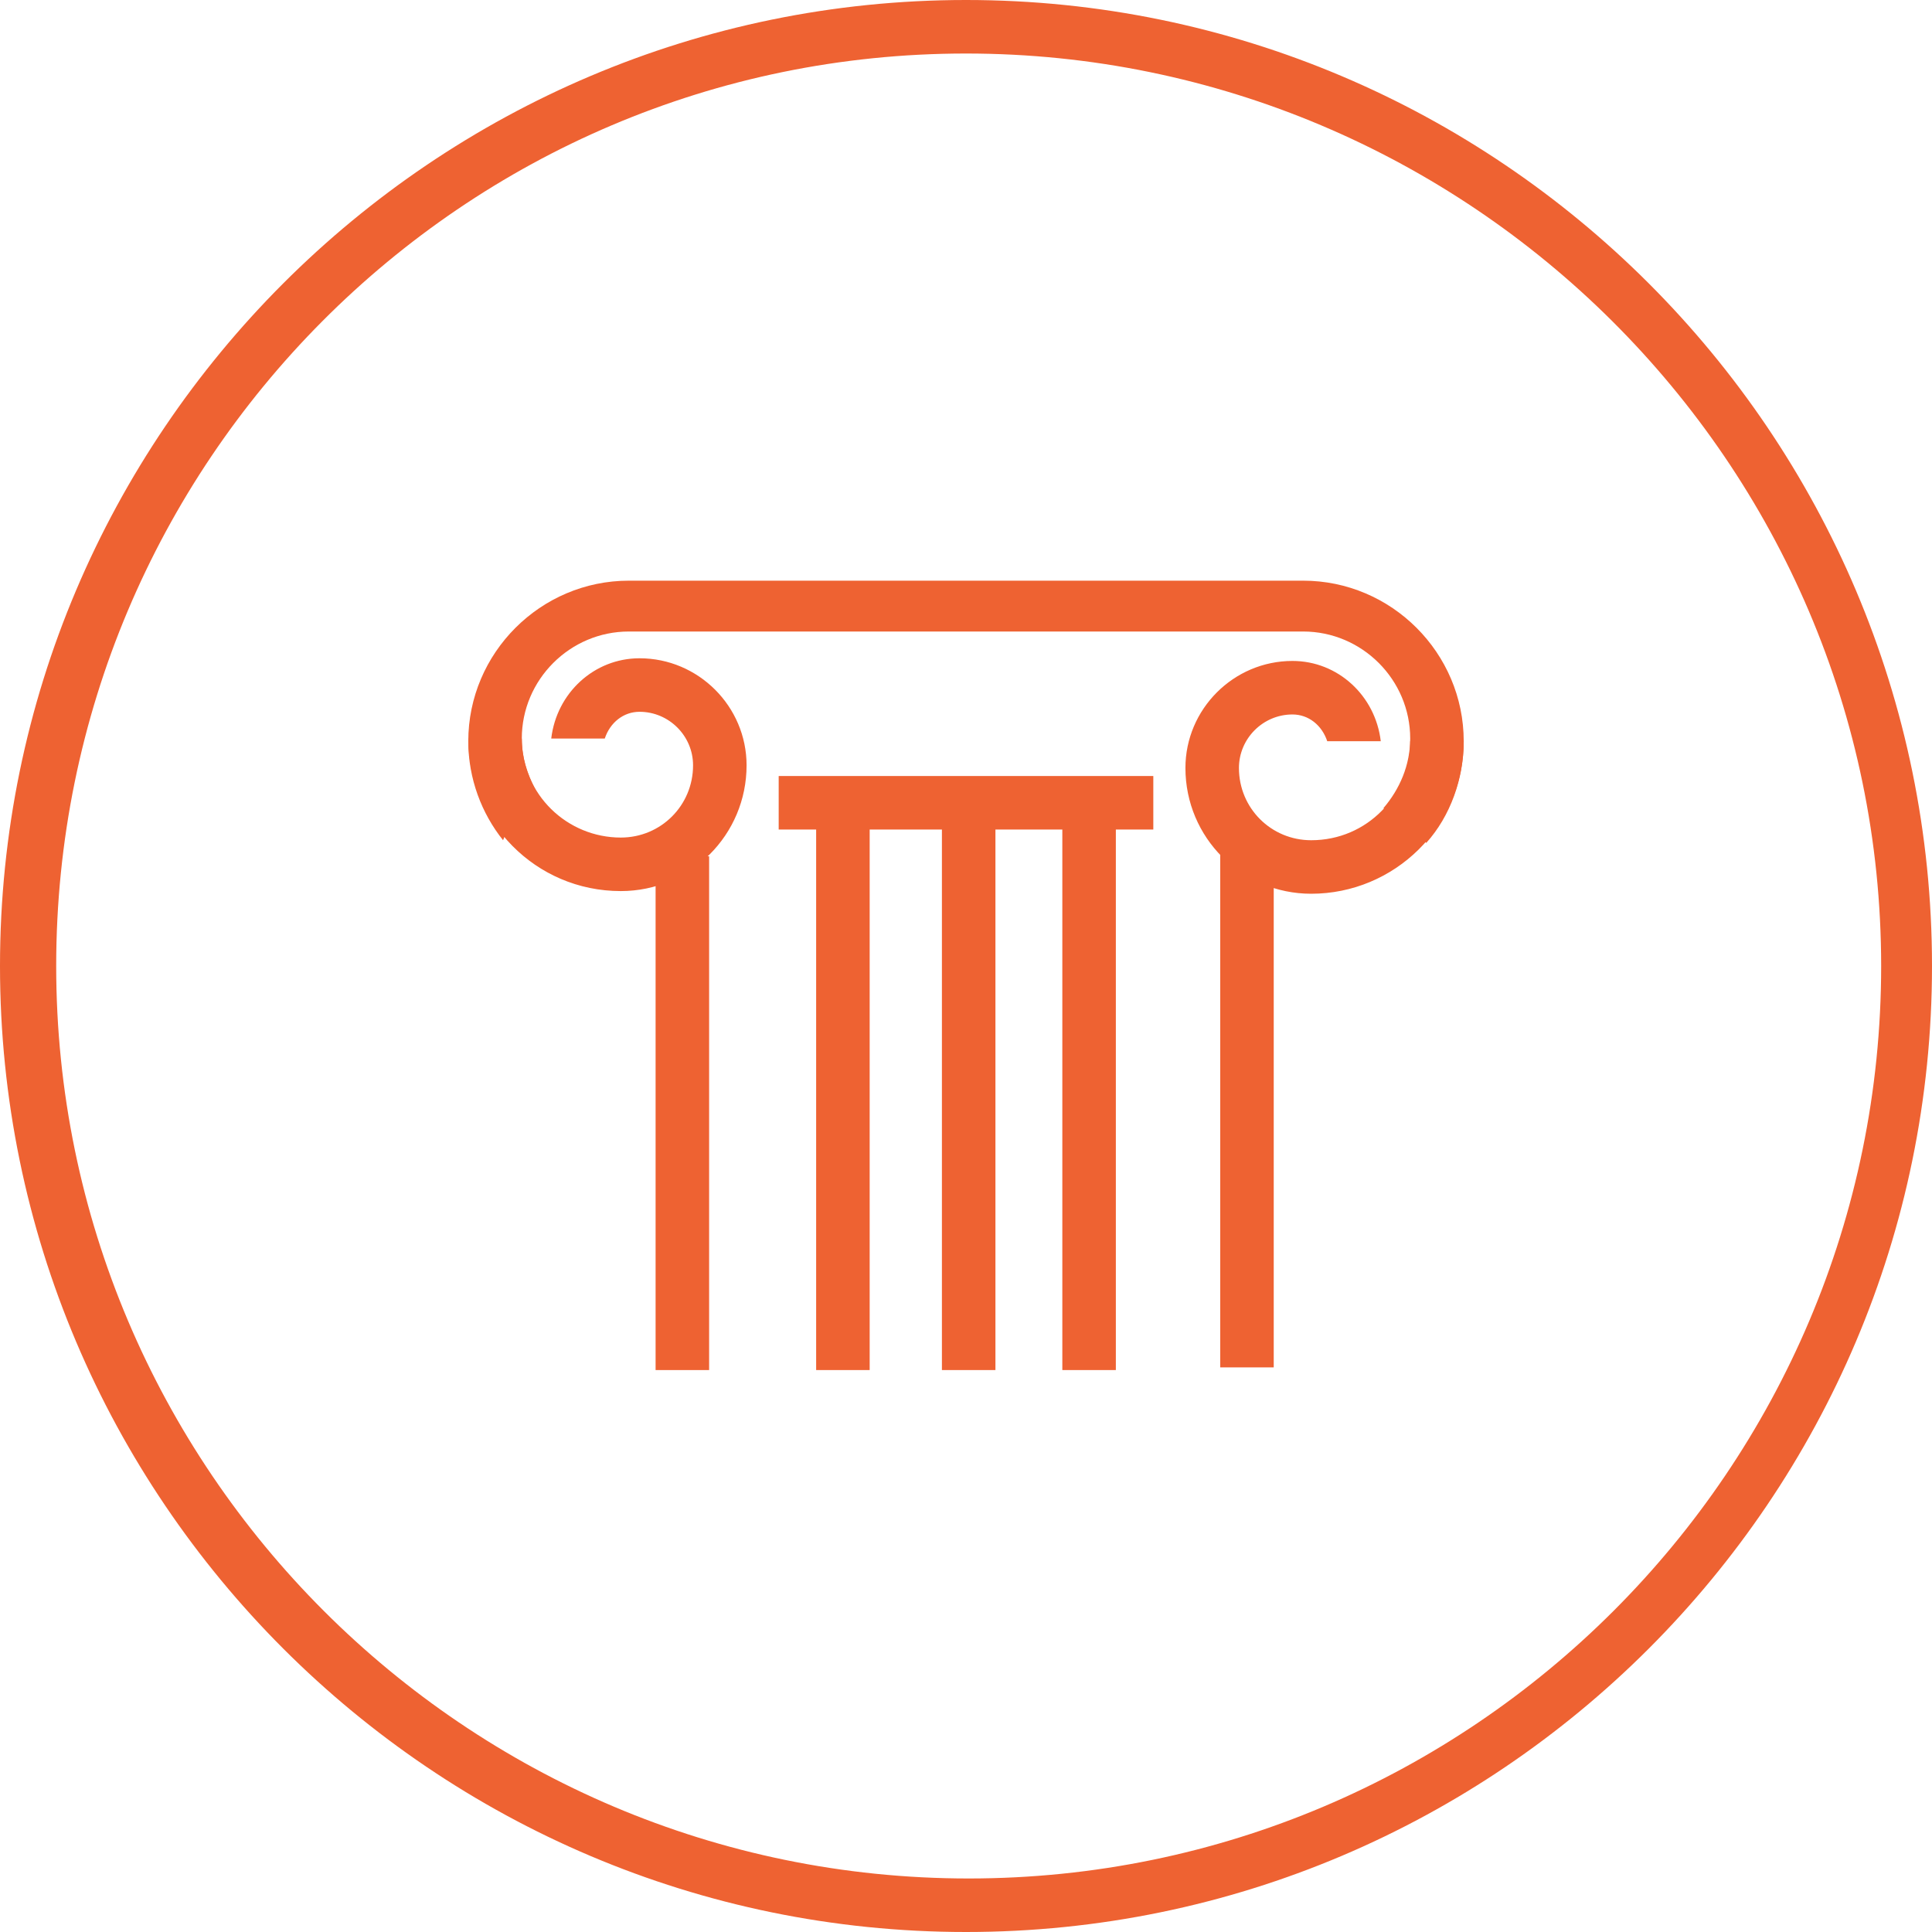 <svg xmlns:svg="http://www.w3.org/2000/svg" xmlns="http://www.w3.org/2000/svg" height="72.2" width="72.2" xml:space="preserve" enable-background="new 0 0 200 200" viewBox="0 0 72.2 72.2" y="0" x="0" id="Layer_1" version="1.1">
  <defs id="defs4287"/>
  <g transform="translate(-62.9,-64.4)" id="g4247">
    <rect id="rect4249" height="19.2" width="2" y="96.4" x="87.4" fill="#ee6232"/>
  </g>
  <g transform="translate(-62.9,-64.4)" id="g4251">
    <rect id="rect4253" height="19.7" width="2" y="95.8" x="108.5" fill="#ee6232"/>
  </g>
  <g transform="translate(-62.9,-64.4)" id="g4255">
    <g id="g4257">
      <path id="path4259" d="m82.9 93.9c-0.3-0.6-0.5-1.2-0.5-1.9 0-2.2 1.8-4 4-4l25.2 0c2.2 0 4 1.8 4 4 0 1-0.4 1.9-1 2.6 0.6 0.3 1.1 0.8 1.6 1.3 0.9-1 1.4-2.4 1.4-3.8 0-3.3-2.7-6-6-6l-25.2 0c-3.3 0-6 2.7-6 6 0 1.4 0.5 2.7 1.3 3.7 0.3-0.8 0.7-1.4 1.2-1.9z" fill="#ee6232"/>
    </g>
  </g>
  <g transform="translate(-62.9,-64.4)" id="g4261">
    <rect id="rect4263" height="2" width="14" y="93.4" x="92" fill="#ee6232"/>
  </g>
  <g transform="translate(-62.9,-64.4)" id="g4265">
    <rect id="rect4267" height="21.2" width="2" y="94.4" x="93.4" fill="#ee6232"/>
  </g>
  <g transform="translate(-62.9,-64.4)" id="g4269">
    <rect id="rect4271" height="21.2" width="2" y="94.4" x="102.6" fill="#ee6232"/>
  </g>
  <g transform="translate(-62.9,-64.4)" id="g4273">
    <rect id="rect4275" height="21.2" width="2" y="94.4" x="98.1" fill="#ee6232"/>
  </g>
  <g transform="translate(-62.9,-64.4)" id="g4277">
    <path id="path4279" d="m99 136.6c-19.9 0-36.1-16.2-36.1-36.1 0-19.9 16.2-36.1 36.1-36.1 19.9 0 36.1 16.2 36.1 36.1 0 19.9-16.2 36.1-36.1 36.1zm0-70.2c-18.8 0-34 15.3-34 34.1 0 18.8 15.3 34.1 34.1 34.1 18.8 0 34.1-15.3 34.1-34.1 0-18.8-15.4-34.1-34.2-34.1z" fill="#ee6232"/>
  </g>
  <path id="path4281" d="m23.9 24.6c-1.7 0-3.1 1.3-3.3 3l2 0c0.2-0.6 0.7-1 1.3-1 1.1 0 2 0.9 2 2 0 1.5-1.2 2.7-2.7 2.7-2 0-3.7-1.6-3.7-3.7l-2 0c0 3.1 2.5 5.7 5.7 5.7 2.6 0 4.7-2.1 4.7-4.7 0-2.2-1.8-4-4-4zM52.7 27.7c0 2-1.6 3.7-3.7 3.7-1.5 0-2.7-1.2-2.7-2.7 0-1.1 0.9-2 2-2 0.6 0 1.1 0.4 1.3 1l2 0c-0.2-1.7-1.6-3-3.3-3-2.2 0-4 1.8-4 4 0 2.6 2.1 4.7 4.7 4.7 3.1 0 5.7-2.5 5.7-5.7l-2 0z" fill="#ee6232"/>
</svg>